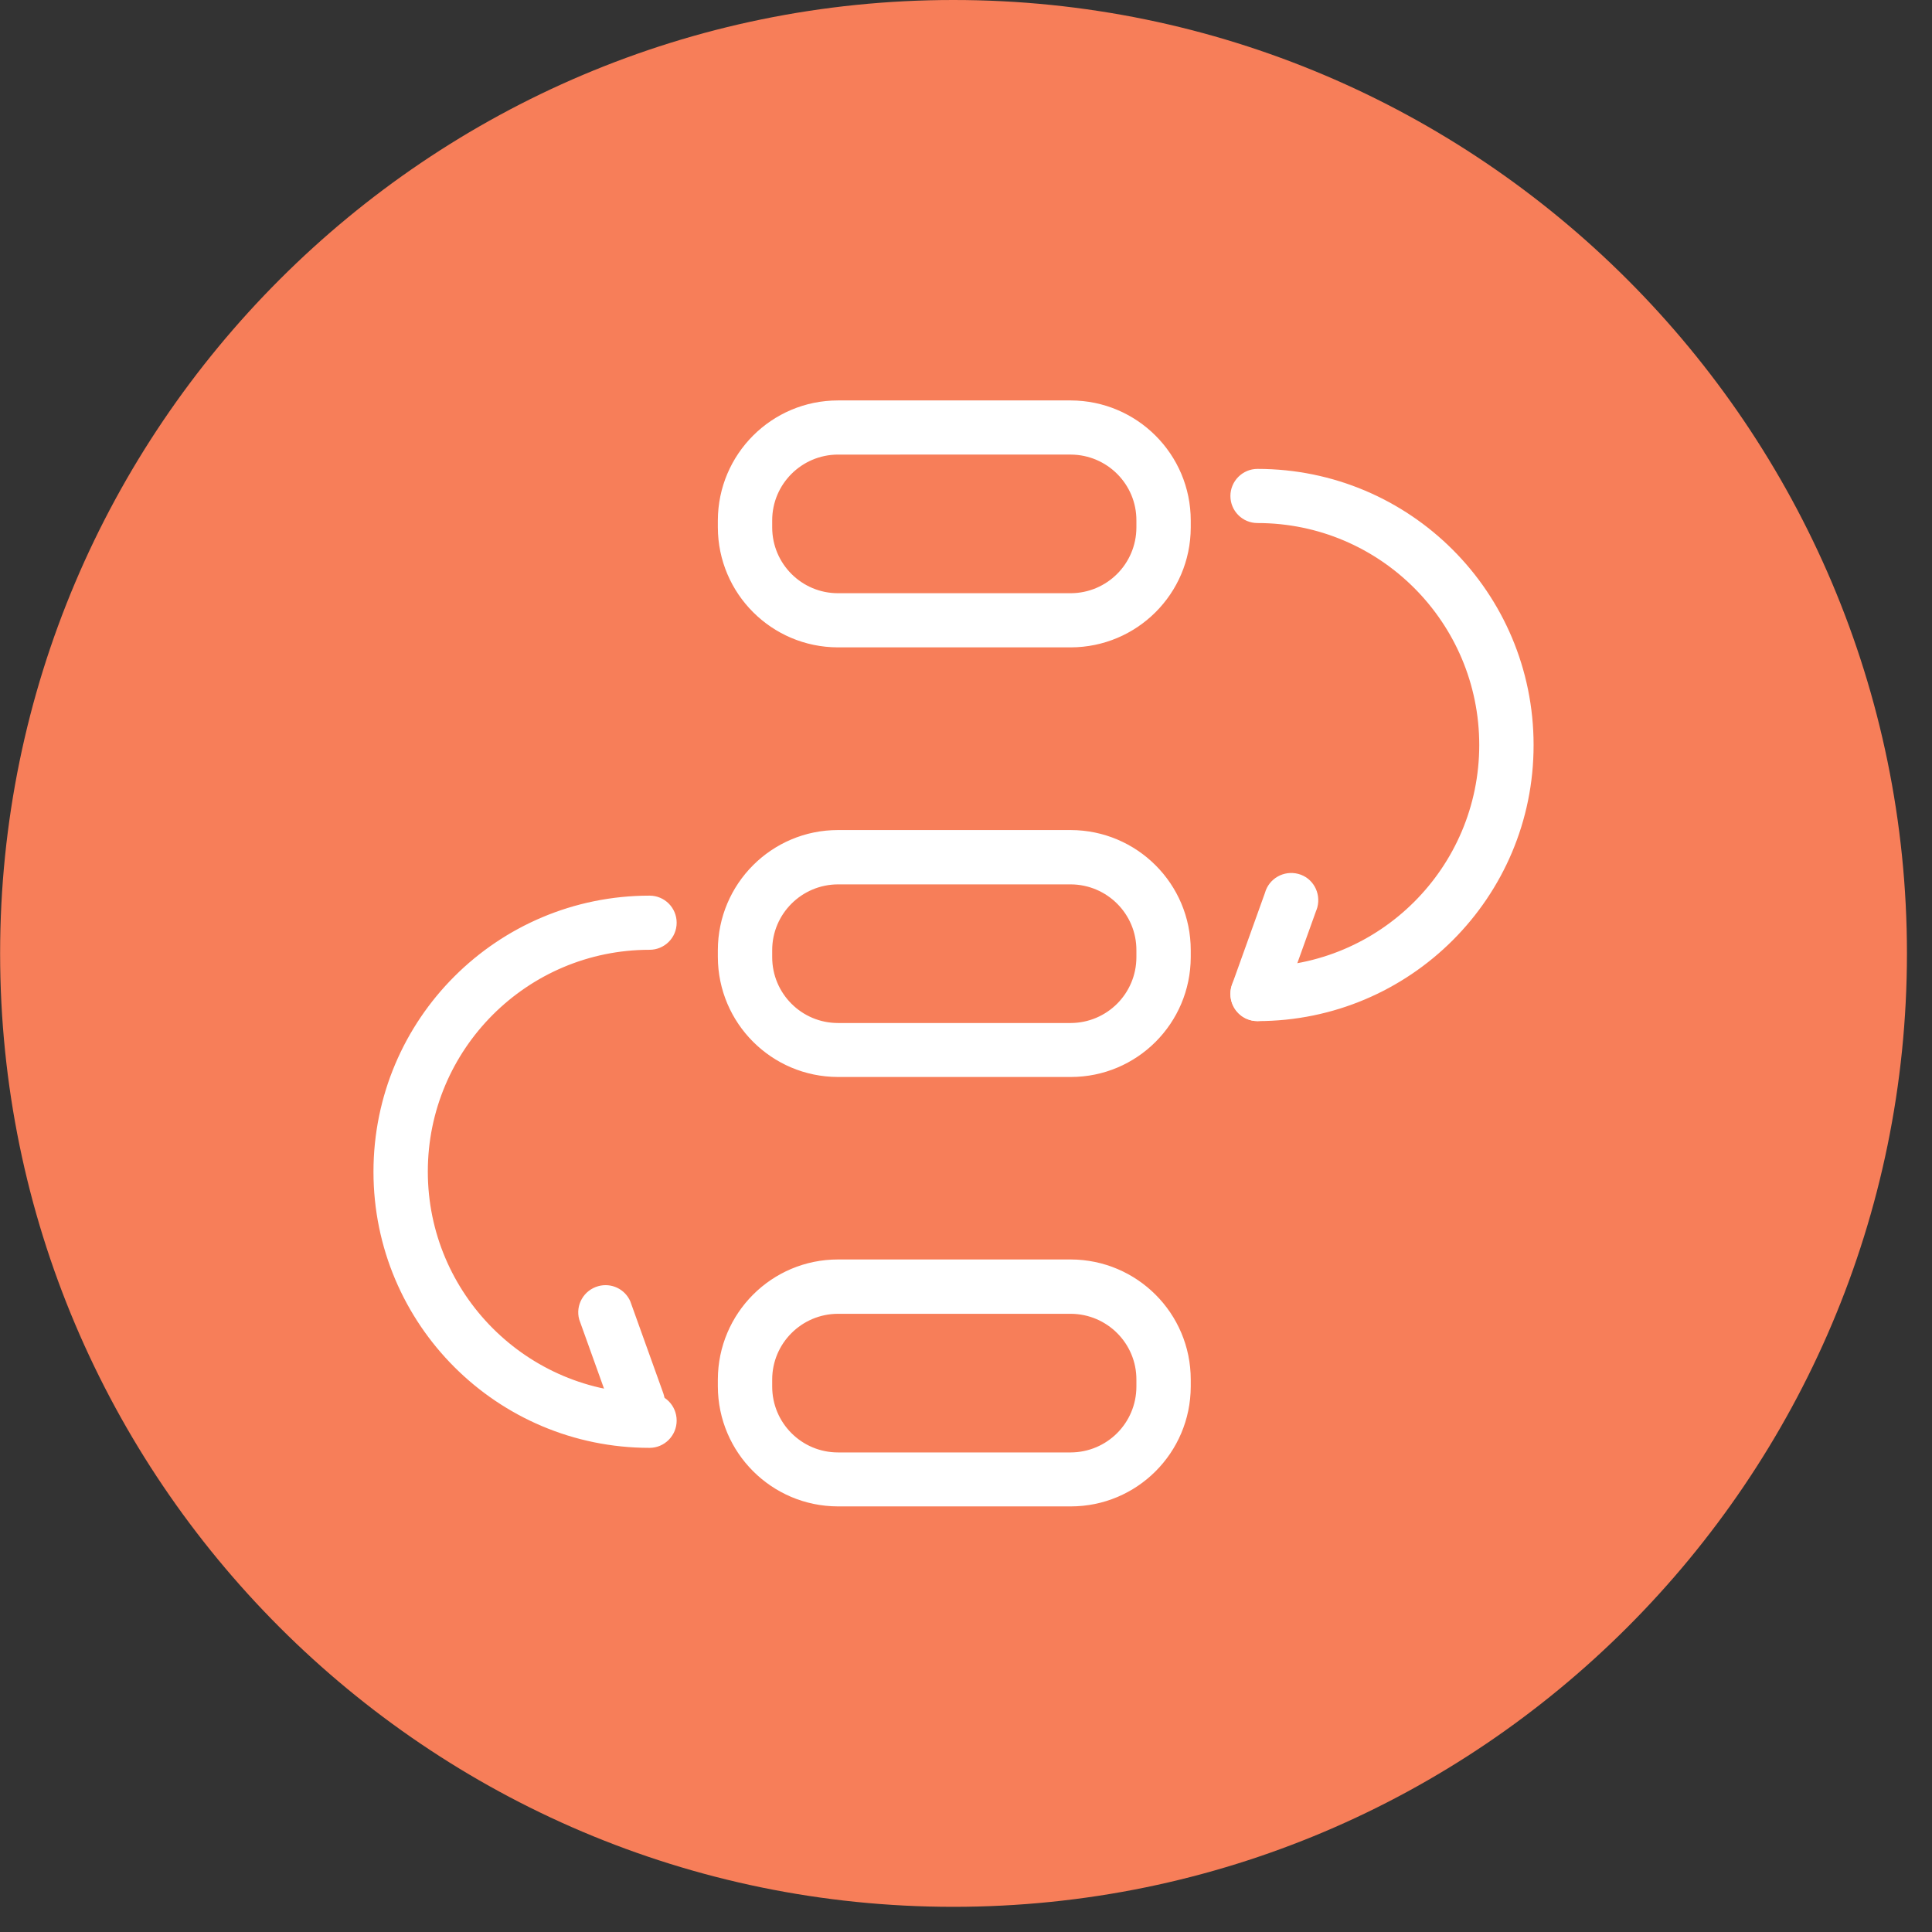 <svg t="1739411886553" class="icon" viewBox="0 0 1024 1024" version="1.1" xmlns="http://www.w3.org/2000/svg" p-id="6087" width="200" height="200"><rect x="0" y="0" width="1024" height="1024" fill="#333333" stroke="none"/><path d="M505.291 1010.659c278.841 0 505.431-226.792 505.431-505.33 0-278.74-226.792-505.33-505.33-505.33-278.538-0.101-505.33 226.59-505.33 505.33 0 278.639 226.59 505.33 505.229 505.33" fill="#F77E59" p-id="6088"></path><path d="M666.491 541.208c-7.984 0-14.351-6.468-14.351-14.452s6.468-14.351 14.351-14.351c64.884 0 117.54-52.655 117.54-117.54s-52.554-117.641-117.54-117.641c-7.984 0-14.351-6.468-14.351-14.351s6.468-14.351 14.351-14.351c80.853 0 146.343 65.491 146.343 146.343 0.101 80.752-65.491 146.343-146.343 146.343 0.101 0 0 0 0 0zM344.293 767.394c-80.853 0-146.343-65.491-146.343-146.343S263.441 474.707 344.293 474.707c7.984 0 14.351 6.468 14.351 14.351 0 7.984-6.468 14.351-14.351 14.351-64.884 0-117.54 52.655-117.54 117.54S279.409 738.489 344.293 738.489c7.984 0 14.351 6.468 14.351 14.452s-6.468 14.452-14.351 14.452zM567.548 343.119H444.045c-35.07-0.101-63.469-28.501-63.57-63.57v-3.739c0.101-35.07 28.501-63.57 63.672-63.57h123.401c35.07 0.101 63.57 28.501 63.57 63.672v3.739c-0.101 35.07-28.501 63.368-63.57 63.469zM444.045 240.941c-19.203 0.101-34.767 15.665-34.767 34.868v3.739c0 19.203 15.564 34.868 34.868 34.868h123.401c19.203-0.101 34.666-15.564 34.767-34.767v-3.739c0.101-19.203-15.463-34.868-34.767-34.969H444.045z m123.503 329.879H444.045c-35.07-0.101-63.469-28.501-63.57-63.57v-3.739c0.101-35.07 28.501-63.57 63.672-63.57h123.401c35.07 0.101 63.57 28.501 63.57 63.672v3.739c-0.101 35.07-28.501 63.469-63.57 63.469z m-123.503-102.077c-19.203 0.101-34.767 15.665-34.767 34.868v3.739c0 19.203 15.564 34.868 34.868 34.868h123.401c19.203-0.101 34.666-15.564 34.767-34.767v-3.739c0.101-19.203-15.463-34.868-34.767-34.969H444.045z m123.503 329.677H444.045c-35.07-0.101-63.469-28.501-63.57-63.57v-3.739c0.101-35.07 28.501-63.57 63.672-63.57h123.401c35.07 0.101 63.57 28.501 63.57 63.672v3.739c-0.101 35.07-28.501 63.469-63.57 63.469z m-123.503-102.077c-19.203 0.101-34.767 15.665-34.767 34.868v3.739c0 19.203 15.564 34.868 34.868 34.868h123.401c19.203-0.101 34.666-15.564 34.767-34.767v-3.739c0.101-19.203-15.463-34.868-34.767-34.969H444.045z" fill="#FFFFFF" p-id="6089"></path><path d="M666.491 541.208c-7.984 0-14.351-6.468-14.351-14.452 0-1.617 0.303-3.234 0.809-4.75l17.484-48.714c2.122-7.681 10.006-12.128 17.687-10.107s12.128 10.006 10.107 17.687c-0.202 0.707-0.404 1.314-0.707 2.021l-17.484 48.714c-2.021 5.66-7.378 9.5-13.543 9.601zM338.027 757.691c-6.064 0-11.522-3.841-13.543-9.601l-17.484-48.714c-2.122-7.681 2.426-15.564 10.107-17.687 6.872-1.92 14.149 1.516 16.979 8.085l17.484 48.714c2.628 7.479-1.314 15.766-8.793 18.394-1.516 0.505-3.133 0.809-4.75 0.809z" fill="#FFFFFF" p-id="6090"></path></svg>